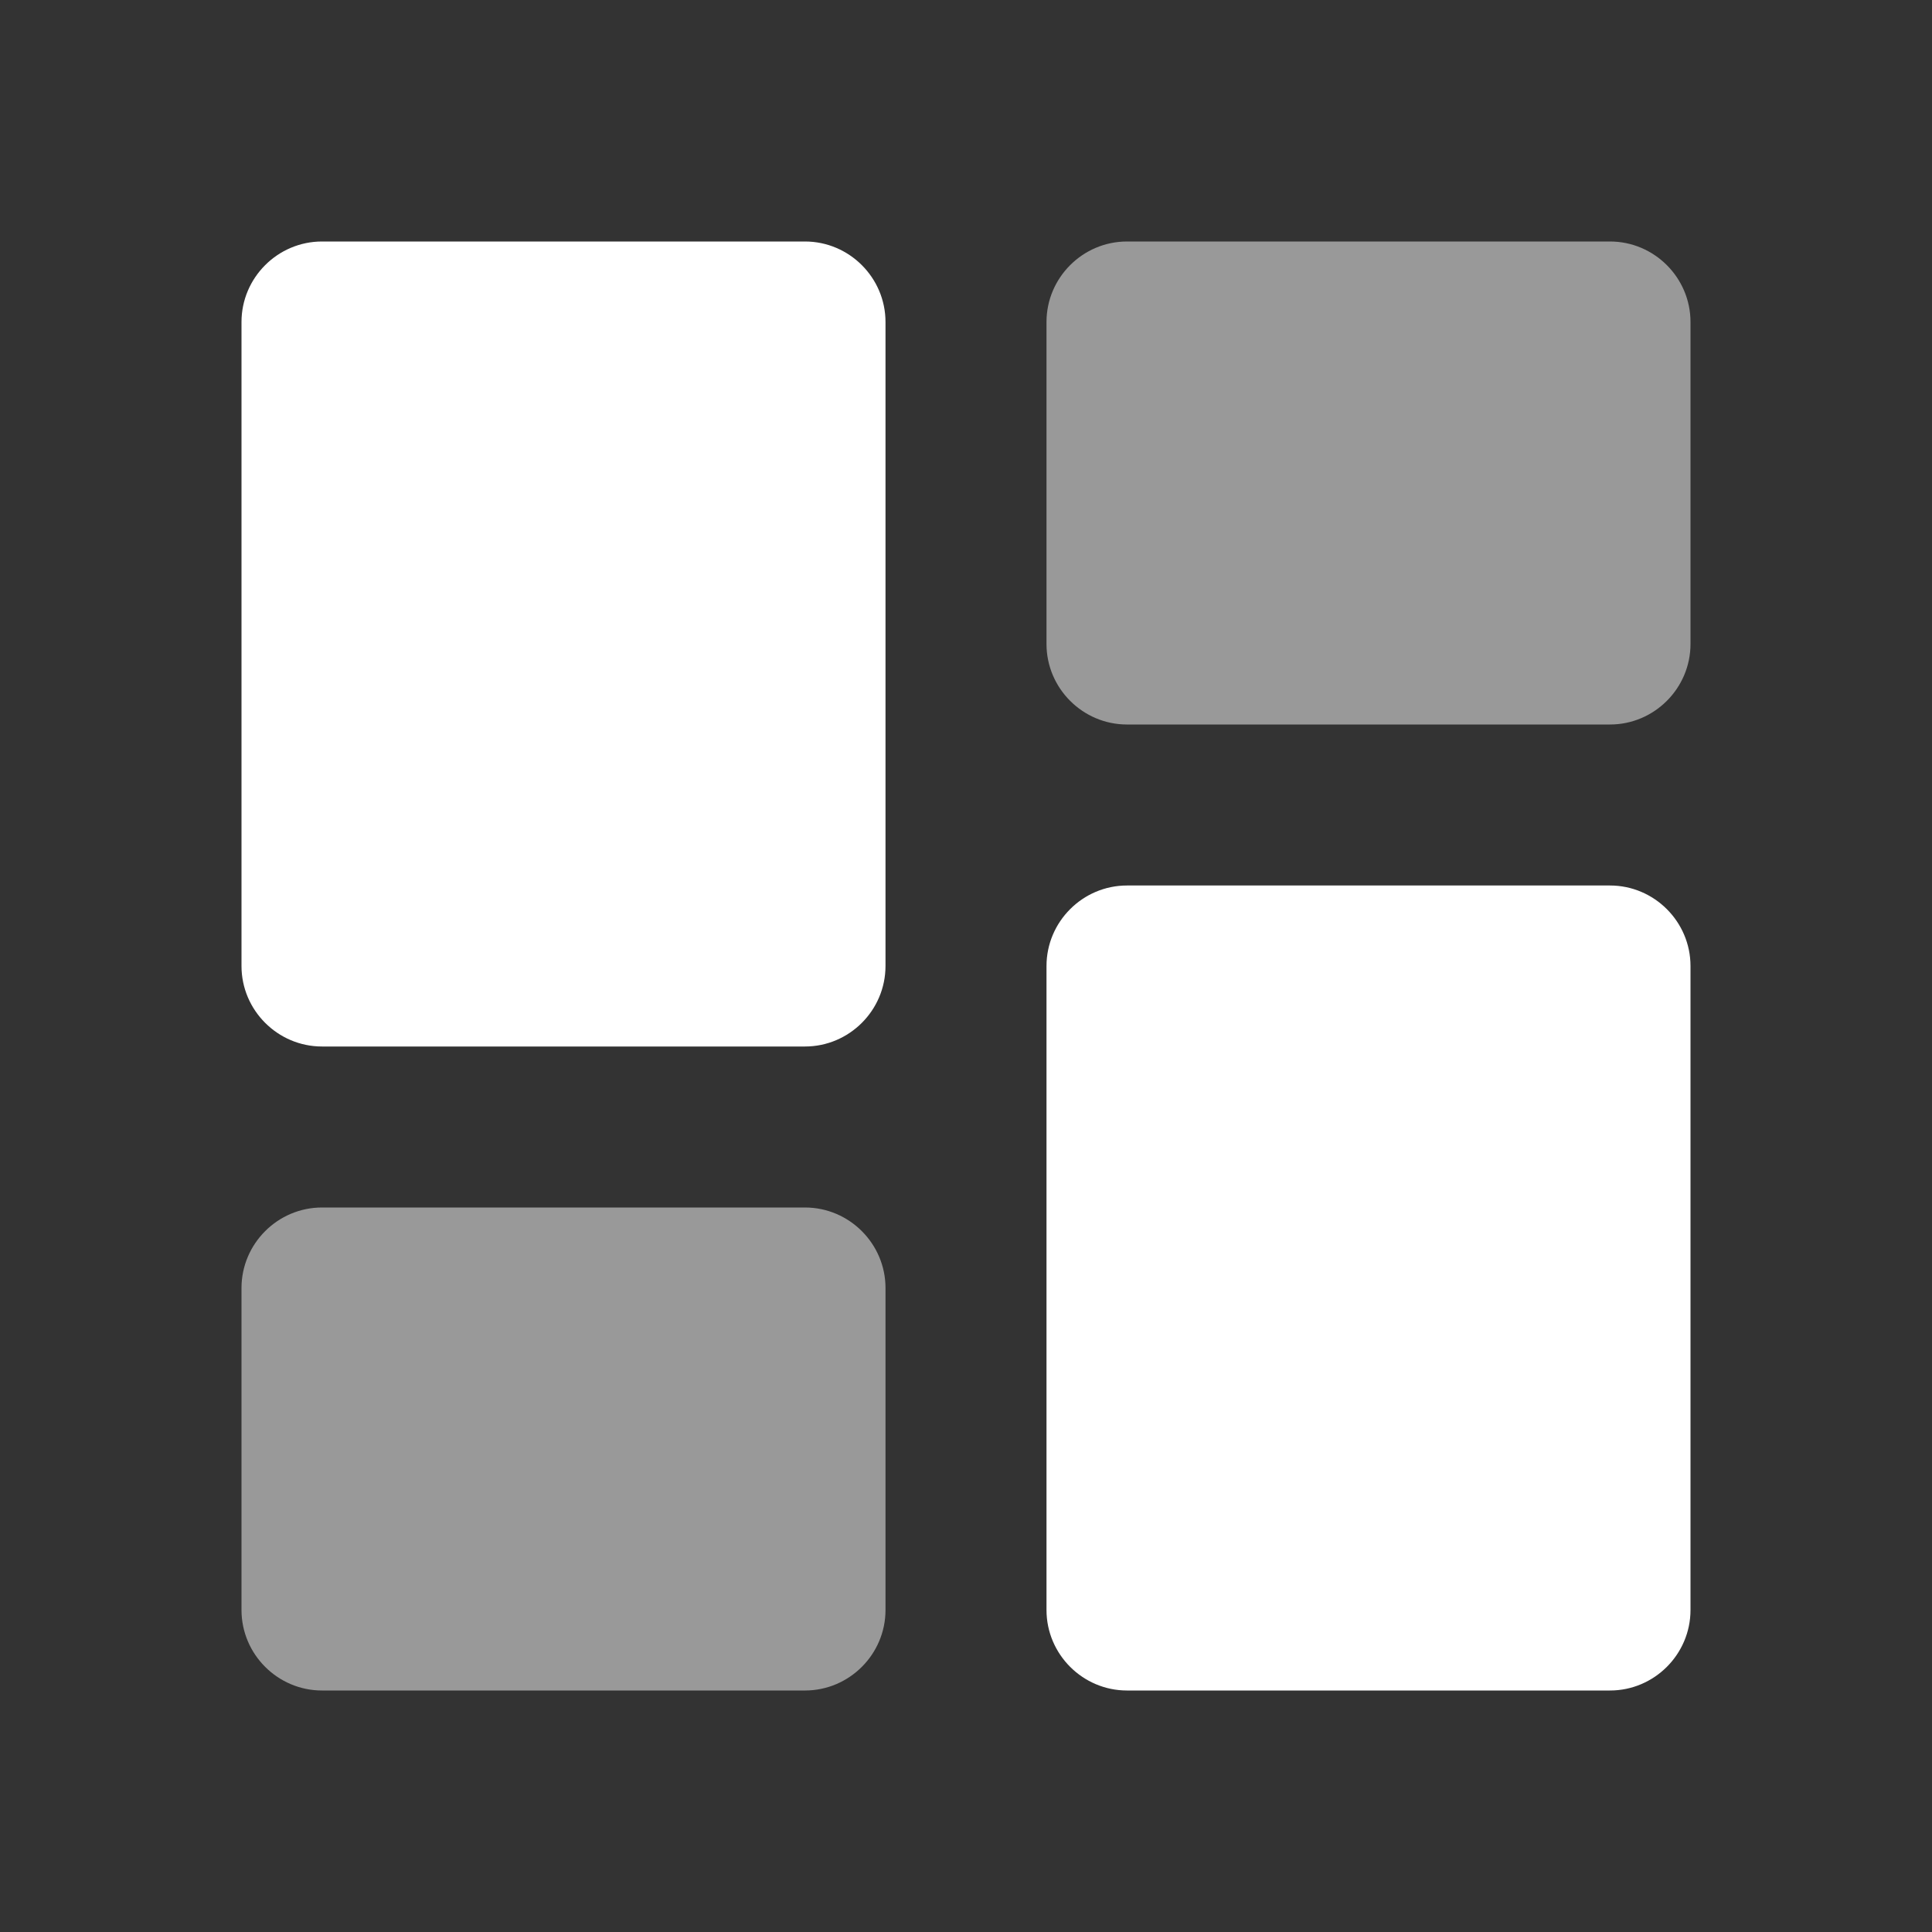 <?xml version="1.0" encoding="UTF-8"?>
<svg width="30px" height="30px" viewBox="0 0 30 30" version="1.1" xmlns="http://www.w3.org/2000/svg" xmlns:xlink="http://www.w3.org/1999/xlink">
    <rect x="0" y="0" width="30" height="30" fill="#333333" stroke="none"/>
    <!-- Generator: Sketch 61.2 (89653) - https://sketch.com -->
    <title>Slice</title>
    <desc>Created with Sketch.</desc>
    <g id="Page-1" stroke="none" stroke-width="1" fill="none" fill-rule="evenodd">
        <g id="explain_shorcuts">
            <polygon id="Path" points="0 0 30 0 30 30 0 30"></polygon>
            <path d="M5,16.25 L12.5,16.25 C13.188,16.25 13.75,15.687 13.75,15 L13.75,5 C13.75,4.312 13.187,3.75 12.5,3.75 L5,3.75 C4.312,3.75 3.75,4.313 3.75,5 L3.75,15 C3.75,15.688 4.313,16.25 5,16.25 Z M17.5,26.25 L25,26.25 C25.688,26.25 26.25,25.687 26.25,25 L26.25,15 C26.25,14.312 25.687,13.75 25,13.75 L17.5,13.75 C16.812,13.75 16.25,14.313 16.25,15 L16.25,25 C16.25,25.688 16.813,26.25 17.5,26.25 Z" id="Shape" fill="#FFFFFF" fill-rule="nonzero"></path>
            <path d="M5,26.25 L12.5,26.25 C13.188,26.25 13.75,25.687 13.75,25 L13.75,20 C13.75,19.312 13.187,18.75 12.5,18.75 L5,18.75 C4.312,18.75 3.75,19.313 3.75,20 L3.75,25 C3.75,25.688 4.313,26.25 5,26.25 Z M16.25,5 L16.25,10 C16.25,10.688 16.813,11.25 17.5,11.25 L25,11.25 C25.688,11.25 26.25,10.687 26.25,10 L26.25,5 C26.25,4.312 25.687,3.75 25,3.75 L17.5,3.75 C16.812,3.75 16.25,4.313 16.25,5 Z" id="Shape" fill="#FFFFFF" fill-rule="nonzero" opacity="0.5"></path>
        </g>
    </g>
</svg>